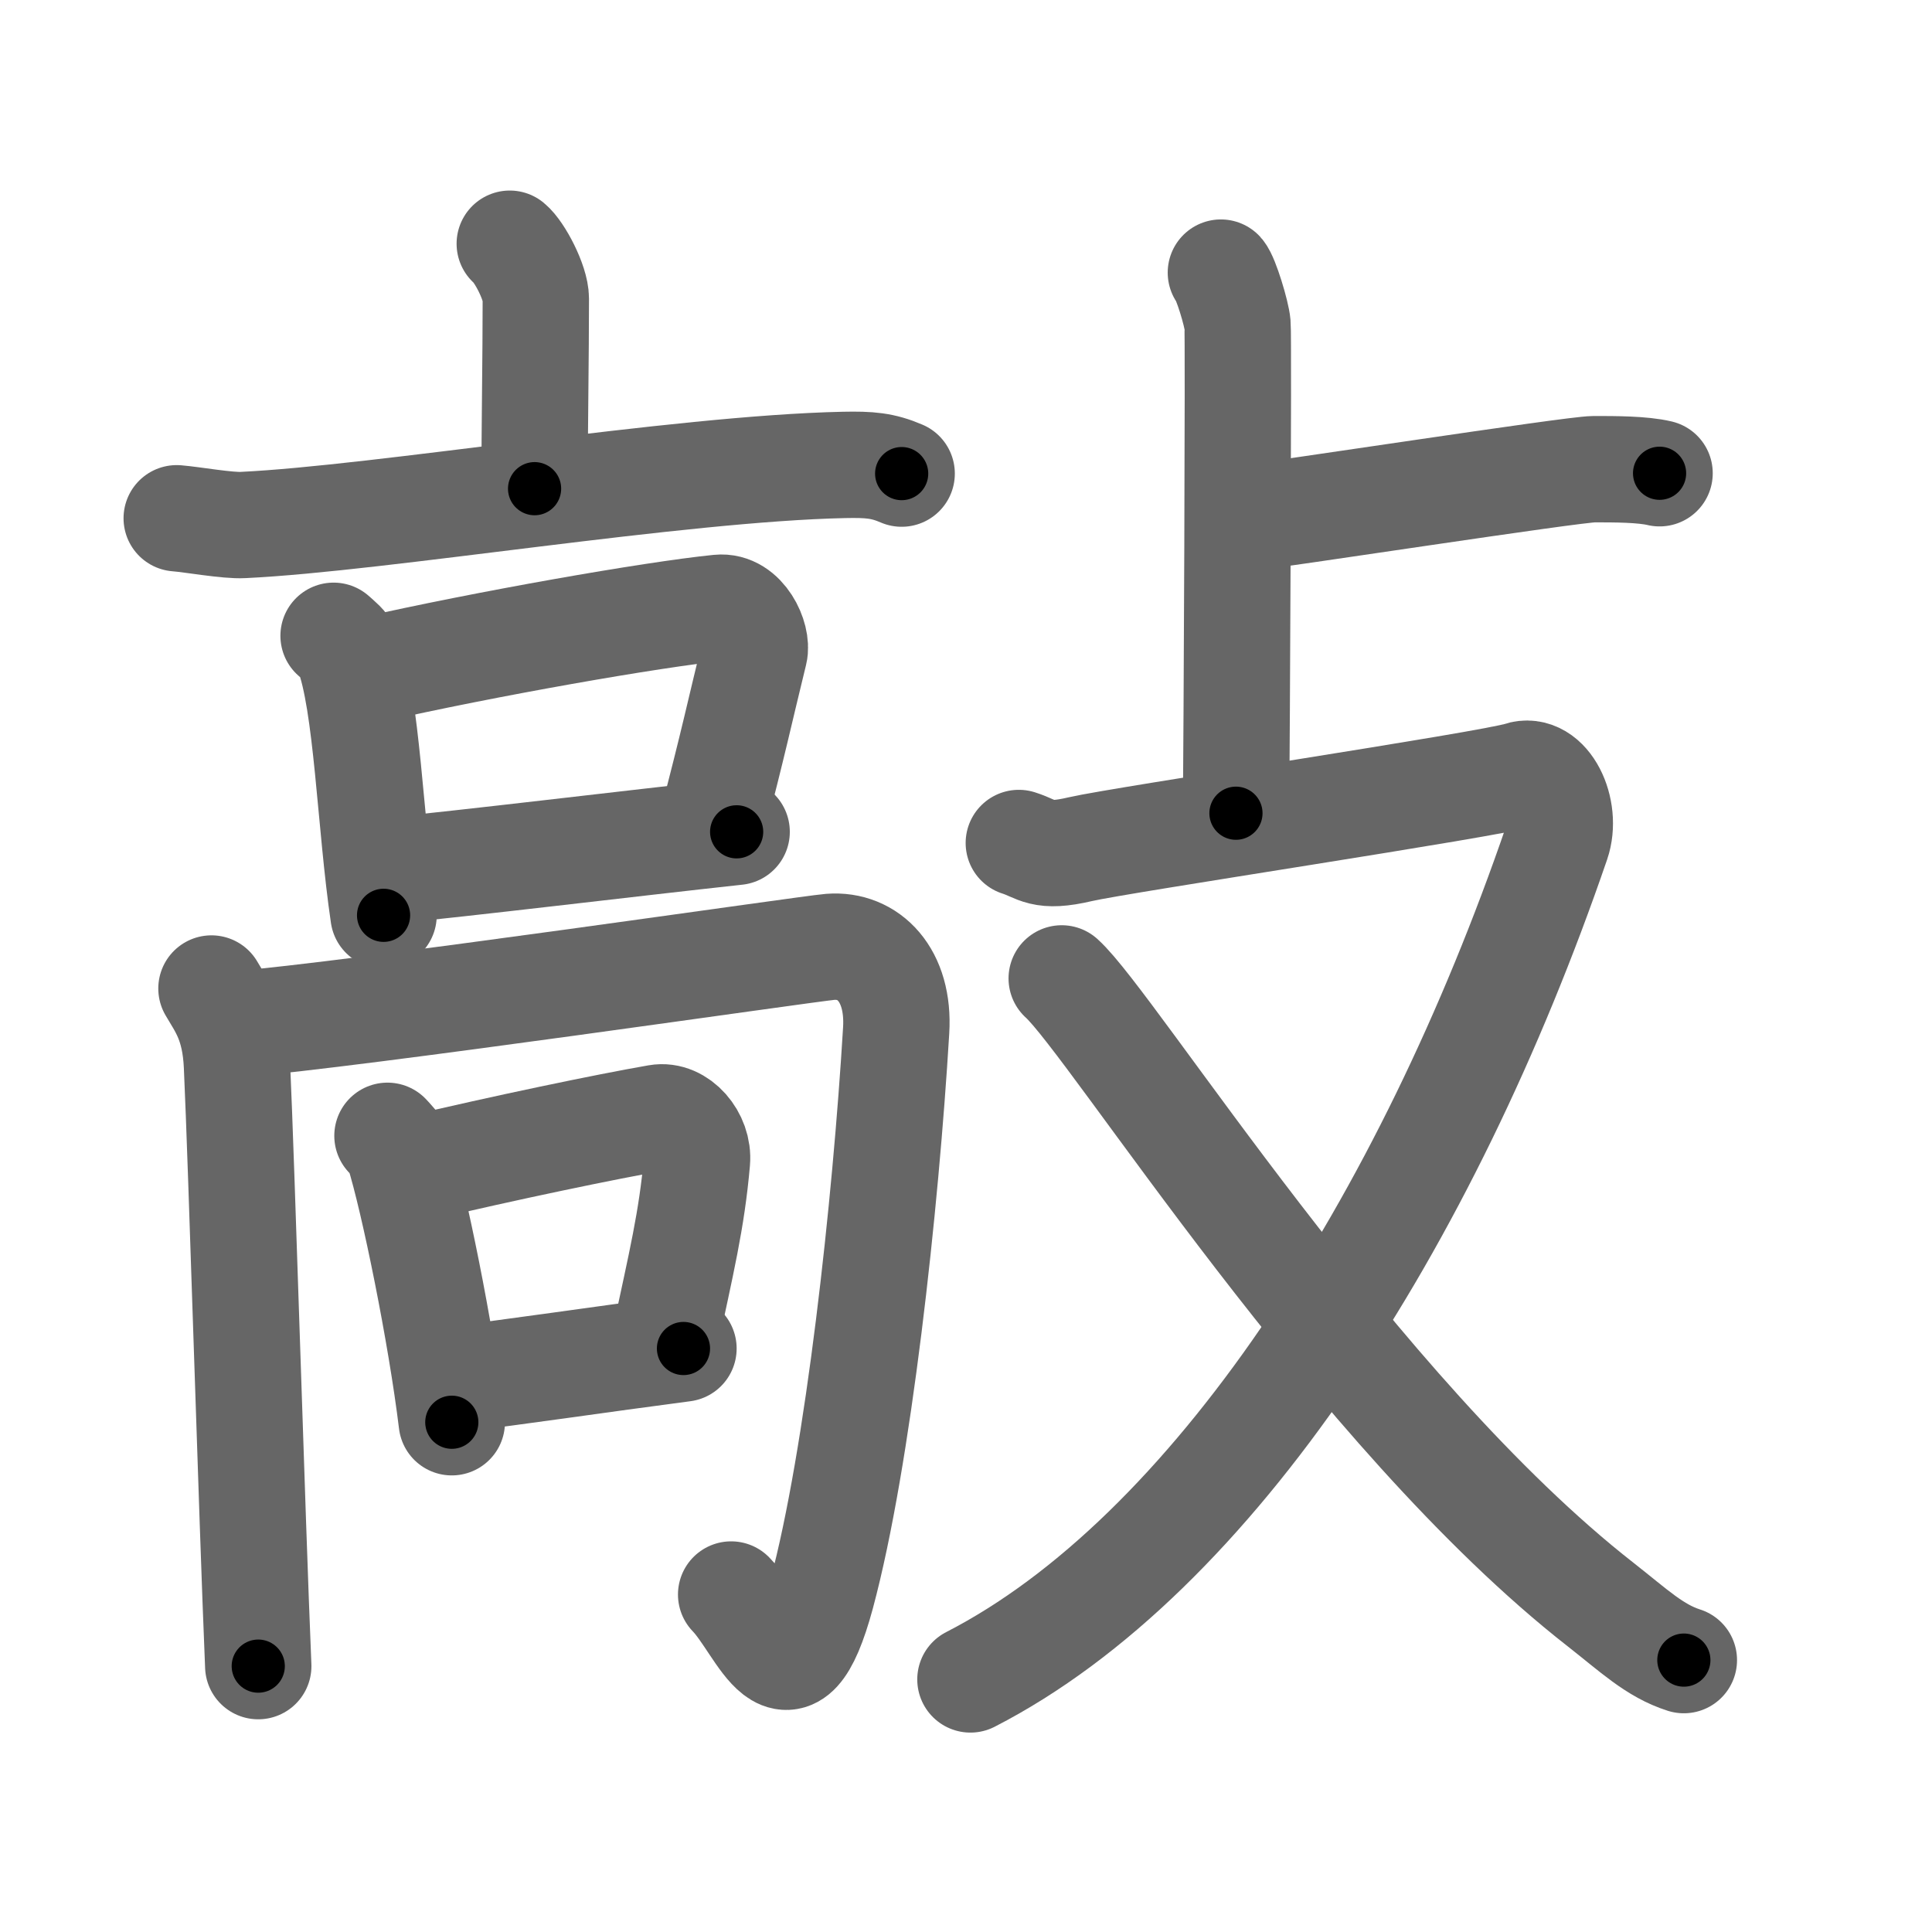<svg xmlns="http://www.w3.org/2000/svg" viewBox="0 0 109 109" id="6572"><g fill="none" stroke="#666" stroke-width="6" stroke-linecap="round" stroke-linejoin="round"><g><g><g><g><path d="M28.76,13.75c0.55,0.45,1.47,2.2,1.47,3.1c0,3.32-0.07,7.15-0.07,10.72" /><path d="M9.97,29.24c0.88,0.07,2.88,0.43,3.74,0.38c7.79-0.37,24.52-3.19,33.9-3.39c1.45-0.03,2.19,0.03,3.26,0.49" /></g><g><path d="M18.82,35.87c0.32,0.29,0.65,0.53,0.79,0.89c1.11,2.86,1.27,9.75,2.03,14.88" /><path d="M20.82,37.81c6.57-1.49,15.98-3.14,19.74-3.52c1.38-0.14,2.2,1.71,2,2.52c-0.82,3.34-1.18,5.09-2.39,9.7" /><path d="M21.79,49.14c4.42-0.42,13.7-1.55,19.77-2.21" /></g></g><g><g><path d="M11.93,55.77c0.57,0.98,1.33,1.94,1.44,4.35c0.26,5.61,0.84,25.33,1.2,33.88" /><path d="M13.24,57.8c6.68-0.53,32.34-4.28,33.6-4.38c2.16-0.17,3.91,1.58,3.72,4.71c-0.59,9.85-2.14,24.13-4.21,31.83c-1.86,6.88-3.31,1.85-5.1,0" /></g><g><path d="M21.86,64.08c0.25,0.28,0.51,0.51,0.62,0.86c0.87,2.76,2.41,10.35,3.01,15.3" /><path d="M23.43,65.95c5.07-1.2,10.74-2.38,13.67-2.89c1.19-0.21,2.34,1.13,2.22,2.46c-0.29,3.31-0.88,5.71-1.83,10.16" /><path d="M25.61,77.82c3.45-0.41,8.21-1.12,12.95-1.74" /></g></g></g><g><g><path d="M68.88,15.38c0.28,0.31,0.89,2.32,0.94,2.93c0.06,0.62-0.04,23.7-0.09,27.57" /><path d="M69.9,29.28c2.14-0.23,18.86-2.81,20.03-2.81c1.17,0,2.74,0,3.7,0.23" /></g><g><path d="M57.48,47.56c1.11,0.35,1.25,0.87,3.47,0.35s23.26-3.67,24.79-4.19c1.53-0.52,2.72,1.97,2.09,3.81c-7.37,21.49-19.46,40.23-33.08,47.22" /><path d="M59.9,55.2c2.85,2.55,16.6,24.55,30.42,35.34c1.85,1.45,3.04,2.6,4.68,3.12" /></g></g></g></g><g fill="none" stroke="#000" stroke-width="3" stroke-linecap="round" stroke-linejoin="round"><path d="M28.76,13.75c0.55,0.45,1.47,2.2,1.47,3.1c0,3.32-0.07,7.15-0.07,10.72" stroke-dasharray="14.213" stroke-dashoffset="14.213"><animate attributeName="stroke-dashoffset" values="14.213;14.213;0" dur="0.142s" fill="freeze" begin="0s;6572.click" /></path><path d="M9.97,29.24c0.88,0.07,2.88,0.43,3.74,0.38c7.79-0.37,24.52-3.19,33.9-3.39c1.45-0.03,2.19,0.03,3.26,0.49" stroke-dasharray="41.172" stroke-dashoffset="41.172"><animate attributeName="stroke-dashoffset" values="41.172" fill="freeze" begin="6572.click" /><animate attributeName="stroke-dashoffset" values="41.172;41.172;0" keyTimes="0;0.256;1" dur="0.554s" fill="freeze" begin="0s;6572.click" /></path><path d="M18.82,35.87c0.32,0.29,0.65,0.53,0.79,0.89c1.11,2.86,1.27,9.75,2.03,14.88" stroke-dasharray="16.246" stroke-dashoffset="16.246"><animate attributeName="stroke-dashoffset" values="16.246" fill="freeze" begin="6572.click" /><animate attributeName="stroke-dashoffset" values="16.246;16.246;0" keyTimes="0;0.774;1" dur="0.716s" fill="freeze" begin="0s;6572.click" /></path><path d="M20.82,37.81c6.57-1.49,15.98-3.14,19.74-3.52c1.38-0.14,2.2,1.71,2,2.52c-0.82,3.34-1.18,5.09-2.39,9.7" stroke-dasharray="33.687" stroke-dashoffset="33.687"><animate attributeName="stroke-dashoffset" values="33.687" fill="freeze" begin="6572.click" /><animate attributeName="stroke-dashoffset" values="33.687;33.687;0" keyTimes="0;0.68;1" dur="1.053s" fill="freeze" begin="0s;6572.click" /></path><path d="M21.79,49.14c4.42-0.42,13.7-1.55,19.77-2.21" stroke-dasharray="19.894" stroke-dashoffset="19.894"><animate attributeName="stroke-dashoffset" values="19.894" fill="freeze" begin="6572.click" /><animate attributeName="stroke-dashoffset" values="19.894;19.894;0" keyTimes="0;0.841;1" dur="1.252s" fill="freeze" begin="0s;6572.click" /></path><path d="M11.93,55.77c0.57,0.98,1.33,1.94,1.44,4.35c0.26,5.61,0.84,25.33,1.2,33.88" stroke-dasharray="38.551" stroke-dashoffset="38.551"><animate attributeName="stroke-dashoffset" values="38.551" fill="freeze" begin="6572.click" /><animate attributeName="stroke-dashoffset" values="38.551;38.551;0" keyTimes="0;0.764;1" dur="1.638s" fill="freeze" begin="0s;6572.click" /></path><path d="M13.24,57.8c6.68-0.53,32.34-4.28,33.6-4.38c2.16-0.17,3.91,1.58,3.72,4.71c-0.59,9.85-2.14,24.13-4.21,31.83c-1.86,6.88-3.31,1.85-5.1,0" stroke-dasharray="81.943" stroke-dashoffset="81.943"><animate attributeName="stroke-dashoffset" values="81.943" fill="freeze" begin="6572.click" /><animate attributeName="stroke-dashoffset" values="81.943;81.943;0" keyTimes="0;0.727;1" dur="2.254s" fill="freeze" begin="0s;6572.click" /></path><path d="M21.86,64.08c0.25,0.28,0.51,0.51,0.62,0.86c0.87,2.76,2.41,10.35,3.01,15.3" stroke-dasharray="16.677" stroke-dashoffset="16.677"><animate attributeName="stroke-dashoffset" values="16.677" fill="freeze" begin="6572.click" /><animate attributeName="stroke-dashoffset" values="16.677;16.677;0" keyTimes="0;0.931;1" dur="2.421s" fill="freeze" begin="0s;6572.click" /></path><path d="M23.43,65.95c5.07-1.2,10.74-2.38,13.67-2.89c1.19-0.21,2.34,1.13,2.22,2.46c-0.29,3.31-0.88,5.71-1.83,10.16" stroke-dasharray="28.076" stroke-dashoffset="28.076"><animate attributeName="stroke-dashoffset" values="28.076" fill="freeze" begin="6572.click" /><animate attributeName="stroke-dashoffset" values="28.076;28.076;0" keyTimes="0;0.896;1" dur="2.702s" fill="freeze" begin="0s;6572.click" /></path><path d="M25.61,77.82c3.45-0.41,8.21-1.12,12.95-1.74" stroke-dasharray="13.068" stroke-dashoffset="13.068"><animate attributeName="stroke-dashoffset" values="13.068" fill="freeze" begin="6572.click" /><animate attributeName="stroke-dashoffset" values="13.068;13.068;0" keyTimes="0;0.954;1" dur="2.833s" fill="freeze" begin="0s;6572.click" /></path><path d="M68.88,15.38c0.28,0.31,0.89,2.32,0.94,2.93c0.06,0.62-0.04,23.7-0.09,27.57" stroke-dasharray="30.665" stroke-dashoffset="30.665"><animate attributeName="stroke-dashoffset" values="30.665" fill="freeze" begin="6572.click" /><animate attributeName="stroke-dashoffset" values="30.665;30.665;0" keyTimes="0;0.902;1" dur="3.14s" fill="freeze" begin="0s;6572.click" /></path><path d="M69.9,29.28c2.14-0.23,18.86-2.81,20.03-2.81c1.17,0,2.74,0,3.7,0.23" stroke-dasharray="23.943" stroke-dashoffset="23.943"><animate attributeName="stroke-dashoffset" values="23.943" fill="freeze" begin="6572.click" /><animate attributeName="stroke-dashoffset" values="23.943;23.943;0" keyTimes="0;0.929;1" dur="3.379s" fill="freeze" begin="0s;6572.click" /></path><path d="M57.48,47.56c1.11,0.35,1.25,0.87,3.47,0.35s23.26-3.67,24.79-4.19c1.53-0.52,2.72,1.97,2.09,3.81c-7.37,21.49-19.46,40.23-33.08,47.22" stroke-dasharray="92.822" stroke-dashoffset="92.822"><animate attributeName="stroke-dashoffset" values="92.822" fill="freeze" begin="6572.click" /><animate attributeName="stroke-dashoffset" values="92.822;92.822;0" keyTimes="0;0.829;1" dur="4.077s" fill="freeze" begin="0s;6572.click" /></path><path d="M59.9,55.2c2.85,2.55,16.6,24.55,30.42,35.34c1.85,1.45,3.04,2.6,4.68,3.12" stroke-dasharray="52.421" stroke-dashoffset="52.421"><animate attributeName="stroke-dashoffset" values="52.421" fill="freeze" begin="6572.click" /><animate attributeName="stroke-dashoffset" values="52.421;52.421;0" keyTimes="0;0.886;1" dur="4.601s" fill="freeze" begin="0s;6572.click" /></path></g></svg>